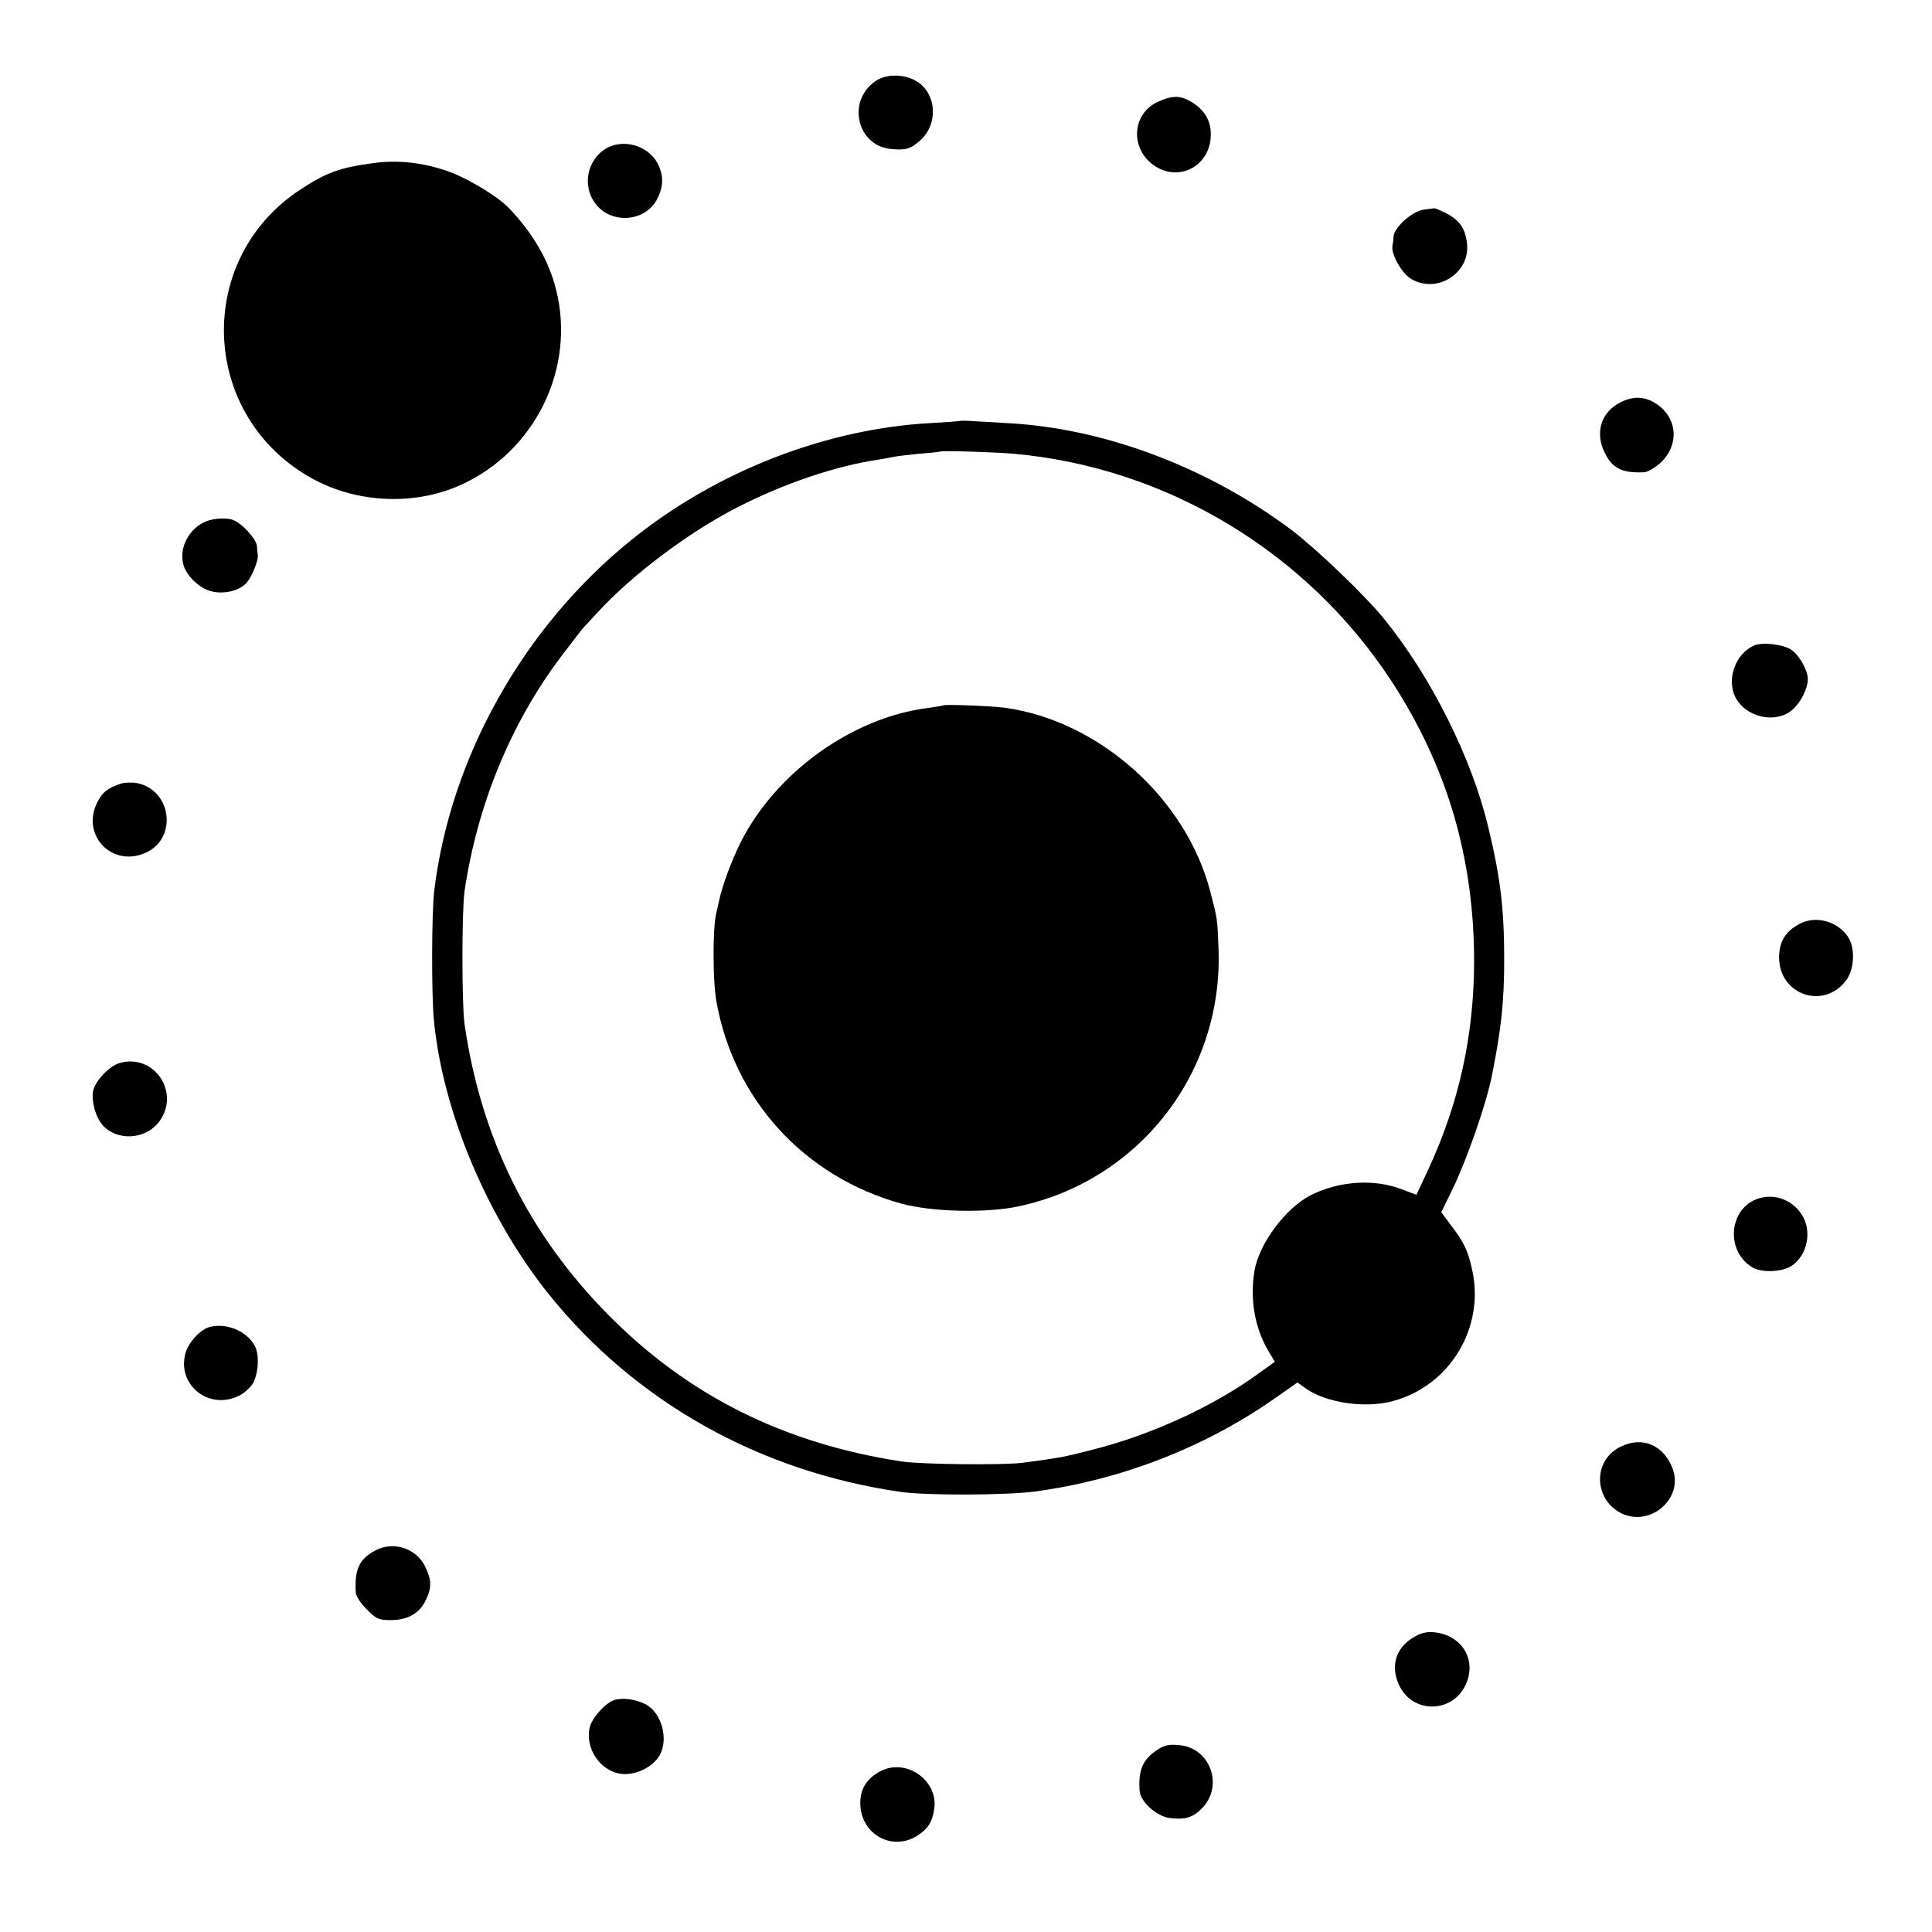 <?xml version="1.0" standalone="no"?>
<!DOCTYPE svg PUBLIC "-//W3C//DTD SVG 20010904//EN"
 "http://www.w3.org/TR/2001/REC-SVG-20010904/DTD/svg10.dtd">
<svg version="1.0" xmlns="http://www.w3.org/2000/svg"
 width="700pt" height="700pt" viewBox="0 0 700 700"
 preserveAspectRatio="xMidYMid meet">
<g transform="translate(0,700) scale(0.1,-0.1)"
fill="#000000" stroke="none">
<path d="M3169 6704 c-102 -74 -62 -234 61 -244 53 -5 71 1 106 33 62 57 58
161 -8 208 -45 32 -118 34 -159 3z"/>
<path d="M4195 6631 c-102 -47 -100 -188 4 -241 83 -42 177 11 187 105 6 59
-16 103 -68 135 -41 25 -71 25 -123 1z"/>
<path d="M2212 6470 c-75 -31 -106 -126 -62 -197 53 -88 190 -82 233 10 22 45
21 84 -1 126 -31 58 -108 85 -170 61z"/>
<path d="M1345 6408 c-116 -16 -164 -34 -257 -95 -380 -249 -366 -805 26
-1037 164 -98 379 -111 551 -35 274 121 423 426 349 713 -27 104 -82 199 -169
291 -35 38 -137 101 -205 128 -94 37 -198 50 -295 35z"/>
<path d="M5156 6240 c-43 -8 -105 -65 -107 -97 0 -10 -2 -25 -4 -34 -5 -30 33
-98 67 -119 94 -57 217 21 203 130 -8 64 -35 94 -115 125 -3 1 -23 -2 -44 -5z"/>
<path d="M5871 5542 c-70 -35 -93 -109 -57 -182 28 -57 63 -75 144 -71 12 1
38 16 58 34 69 64 63 162 -15 214 -41 27 -84 29 -130 5z"/>
<path d="M3478 5475 c-2 -1 -50 -5 -108 -8 -379 -21 -775 -175 -1082 -423
-391 -315 -657 -789 -715 -1274 -9 -81 -10 -371 -1 -465 31 -330 193 -716 417
-995 313 -389 762 -641 1271 -715 91 -14 385 -13 490 1 306 41 606 156 858
330 l93 65 29 -21 c75 -53 216 -74 318 -46 207 56 334 269 285 479 -15 68 -30
98 -77 159 l-34 46 43 88 c53 111 121 308 141 409 34 172 44 267 44 420 0 182
-14 297 -57 475 -59 250 -206 545 -376 755 -69 86 -248 257 -339 326 -300 224
-669 364 -1013 385 -49 3 -111 7 -137 8 -26 2 -49 2 -50 1z m195 -119 c556
-50 1064 -357 1370 -826 201 -309 298 -640 298 -1015 -1 -267 -54 -510 -166
-752 l-43 -92 -53 20 c-102 39 -228 30 -331 -22 -91 -47 -186 -175 -203 -274
-17 -106 2 -210 53 -294 l21 -35 -60 -43 c-164 -120 -393 -224 -606 -277 -97
-25 -113 -28 -248 -46 -72 -9 -368 -6 -440 5 -427 66 -772 239 -1060 530 -289
292 -462 640 -522 1055 -10 71 -10 408 0 480 46 313 167 608 349 850 40 52 76
100 82 106 6 6 30 32 53 57 124 135 329 289 503 378 169 87 361 152 515 174
22 4 47 8 55 10 8 2 49 7 90 11 41 3 76 7 77 8 5 4 196 -2 266 -8z"/>
<path d="M3417 4444 c-1 -1 -26 -5 -54 -9 -274 -34 -551 -233 -679 -486 -32
-64 -68 -160 -78 -210 -3 -13 -8 -35 -11 -49 -13 -51 -13 -247 1 -320 64 -356
319 -634 670 -731 110 -30 306 -35 424 -10 437 93 741 483 725 931 -4 112 -4
110 -30 210 -88 338 -403 619 -746 666 -49 6 -217 13 -222 8z"/>
<path d="M771 5118 c-73 -13 -125 -92 -107 -162 10 -40 55 -85 97 -97 45 -14
105 -1 132 29 19 21 44 82 41 100 -1 6 -2 21 -3 32 -1 27 -56 86 -89 97 -15 5
-47 6 -71 1z"/>
<path d="M6355 4661 c-68 -30 -101 -124 -66 -190 37 -67 134 -92 196 -50 34
24 65 80 65 119 0 30 -29 83 -57 104 -29 21 -107 31 -138 17z"/>
<path d="M439 4161 c-48 -15 -69 -32 -87 -69 -59 -118 54 -236 175 -182 118
52 95 229 -32 253 -17 3 -42 2 -56 -2z"/>
<path d="M6521 3653 c-52 -27 -75 -65 -75 -122 0 -137 165 -192 245 -80 28 40
31 115 5 154 -38 57 -116 79 -175 48z"/>
<path d="M435 3149 c-39 -11 -91 -66 -98 -103 -6 -38 10 -96 36 -124 53 -57
154 -51 203 13 79 104 -15 248 -141 214z"/>
<path d="M6376 2659 c-112 -31 -128 -192 -25 -252 35 -19 106 -16 141 7 57 38
75 128 35 187 -34 51 -94 74 -151 58z"/>
<path d="M763 2193 c-34 -7 -80 -55 -91 -96 -32 -116 87 -209 196 -153 16 8
36 26 46 40 22 34 27 105 10 138 -27 53 -99 85 -161 71z"/>
<path d="M5871 1758 c-102 -50 -97 -195 8 -243 104 -46 220 57 182 162 -32 87
-110 121 -190 81z"/>
<path d="M1361 1383 c-59 -31 -77 -69 -72 -152 0 -13 18 -41 40 -62 34 -35 44
-39 87 -39 61 0 105 25 127 73 22 46 21 72 -3 122 -32 65 -114 92 -179 58z"/>
<path d="M5131 1073 c-71 -37 -95 -104 -63 -176 47 -106 192 -107 242 -2 41
87 -9 176 -106 190 -27 4 -49 1 -73 -12z"/>
<path d="M2224 840 c-34 -13 -81 -67 -88 -101 -15 -74 36 -151 108 -165 54
-10 122 22 147 68 32 59 5 154 -52 183 -36 19 -86 25 -115 15z"/>
<path d="M4190 658 c-50 -34 -66 -72 -61 -146 2 -39 60 -92 108 -99 55 -7 84
1 116 33 82 81 34 221 -80 231 -39 4 -55 0 -83 -19z"/>
<path d="M3191 583 c-50 -26 -74 -63 -74 -116 0 -111 113 -176 205 -119 40 25
56 50 63 99 15 102 -102 184 -194 136z"/>
</g>
</svg>
